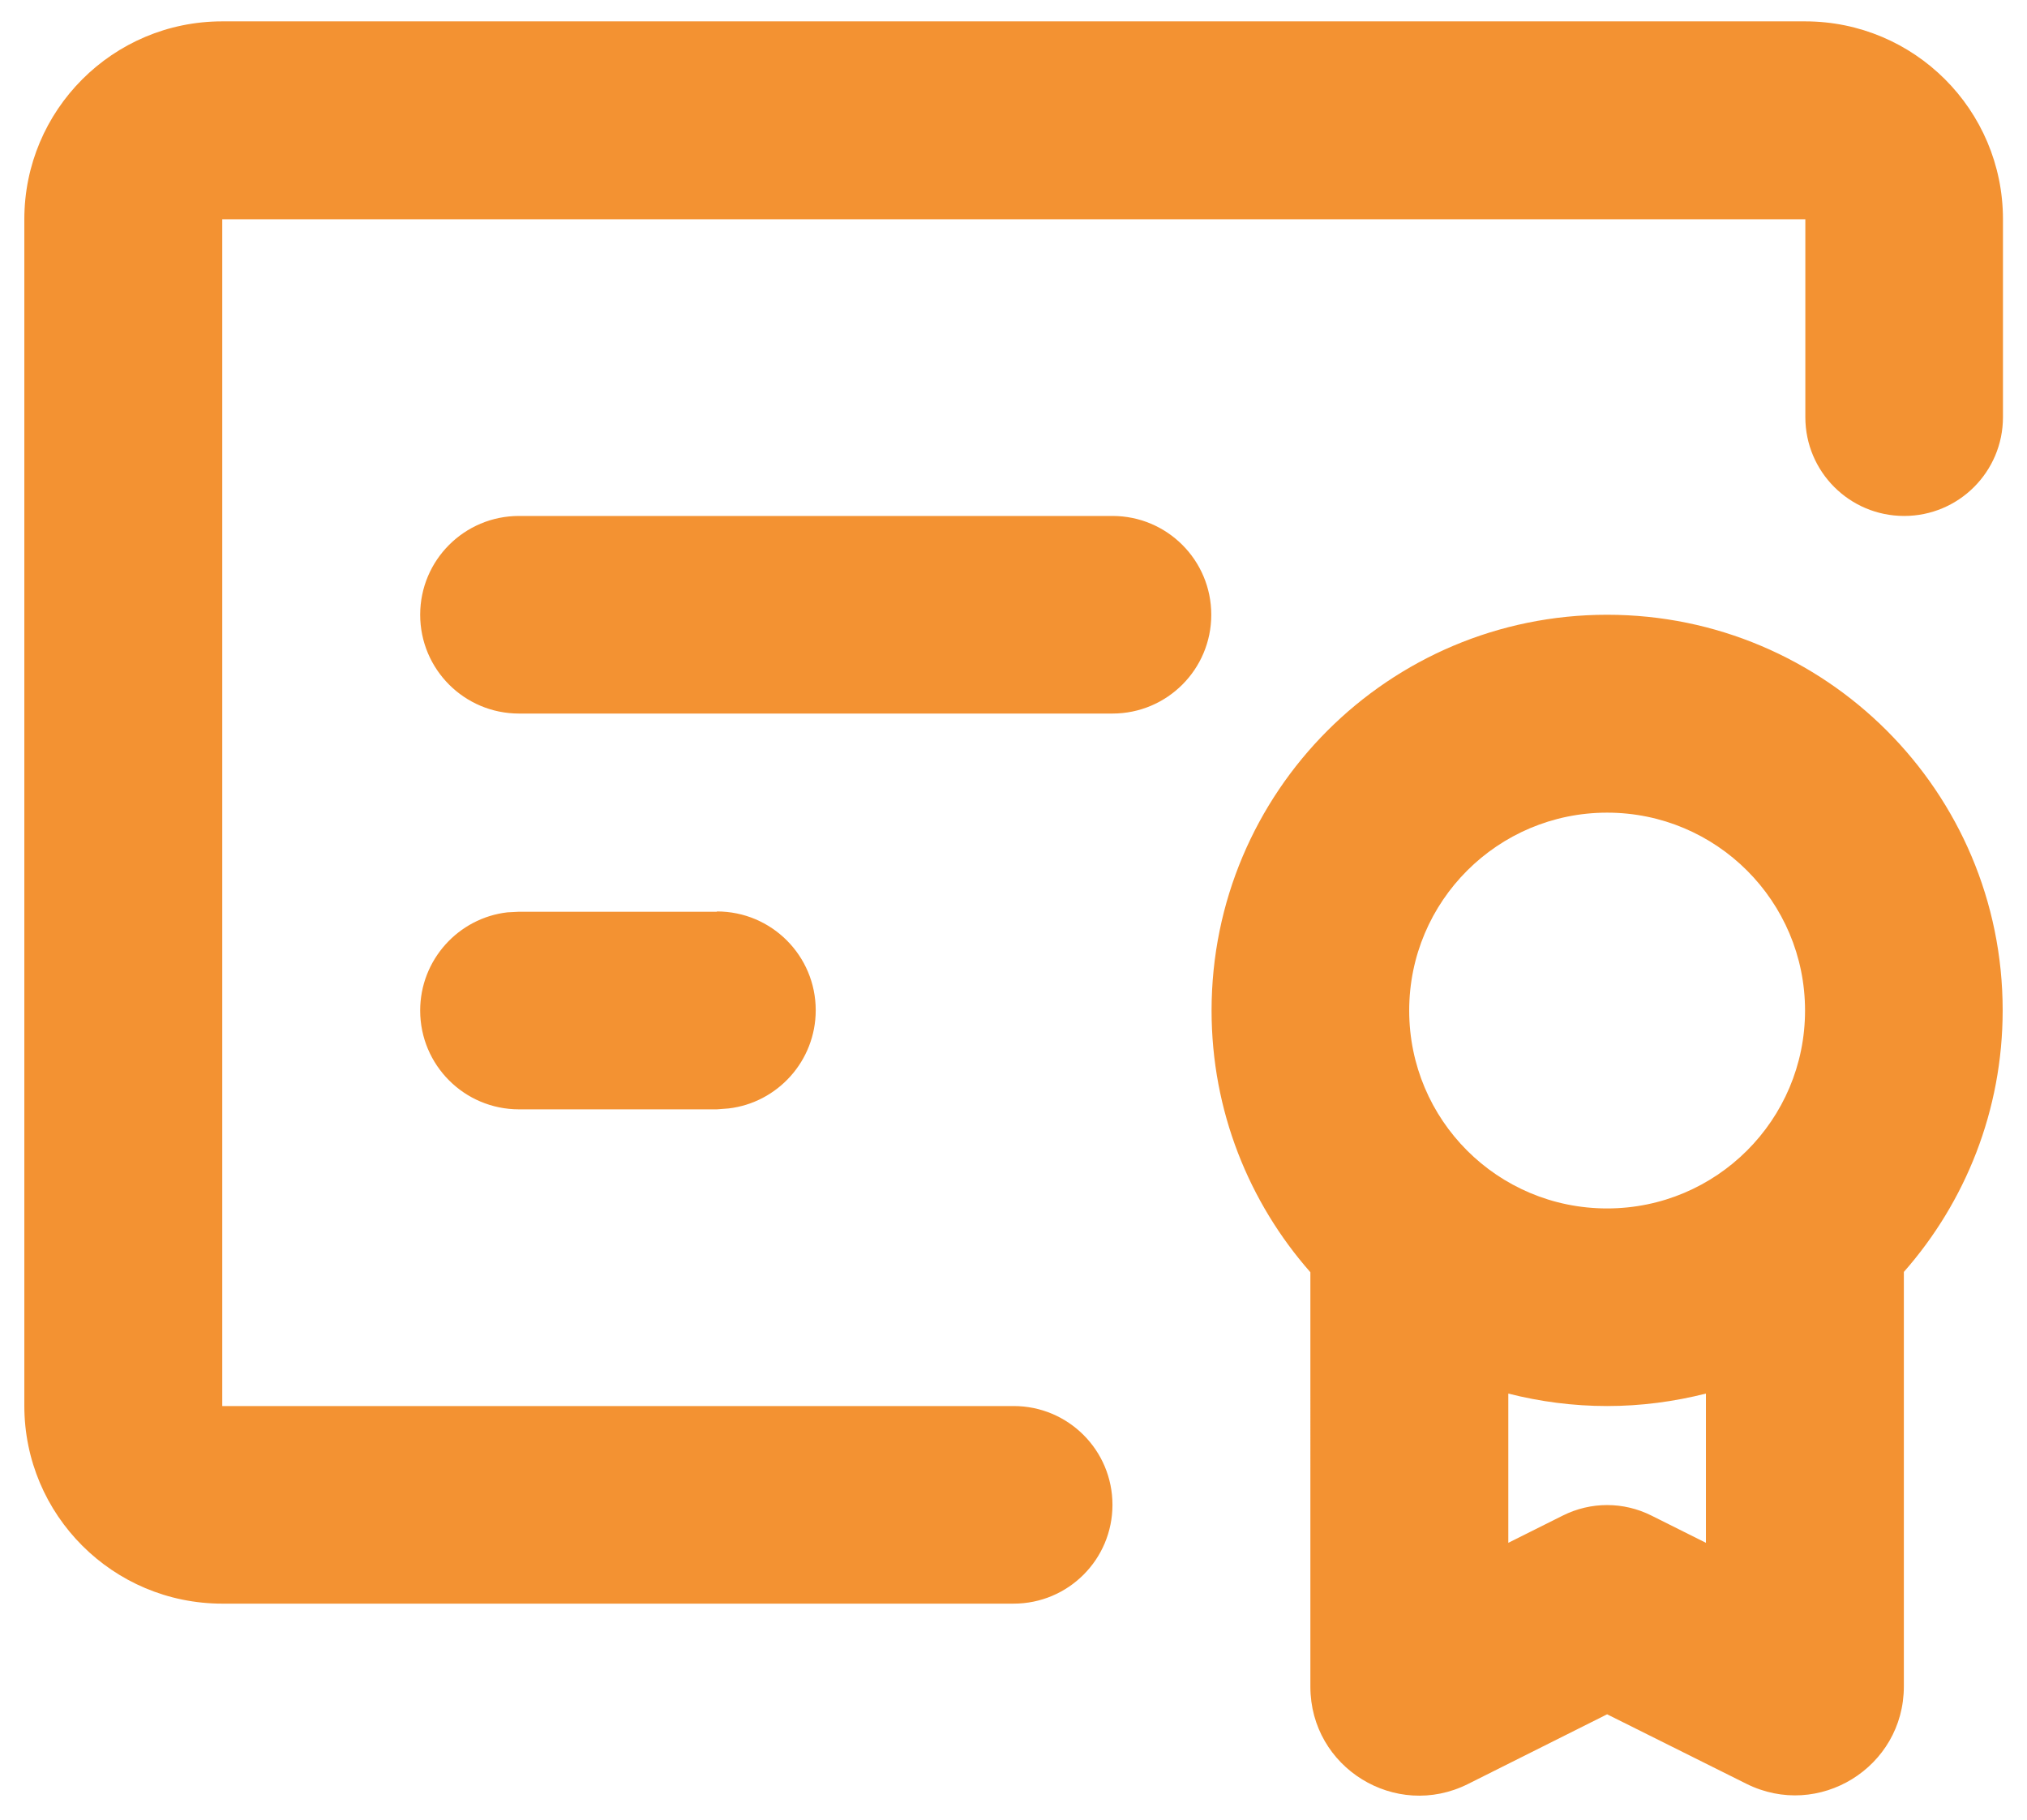 <?xml version="1.0" encoding="utf-8"?>
<!-- Generator: Adobe Illustrator 24.1.1, SVG Export Plug-In . SVG Version: 6.00 Build 0)  -->
<svg version="1.1" id="Camada_1" xmlns="http://www.w3.org/2000/svg" xmlns:xlink="http://www.w3.org/1999/xlink" x="0px" y="0px"
	 viewBox="0 0 683.1 613.4" style="enable-background:new 0 0 683.1 613.4;" xml:space="preserve">
<style type="text/css">
	.st0{fill:#F39232;}
</style>
<g id="Education" transform="translate(-864, 0)">
	<g id="certificate_line" transform="translate(864, 0)">
		<path id="形状" class="st0" d="M541.6,207.2c73.6,0,133.3,59.7,133.3,133.3c0,33.8-12.6,64.7-33.3,88.2v139.7
			c0,27.3-28.7,45-53.1,32.8l-46.9-23.4l-46.9,23.5c-24.4,12.2-53.1-5.5-53.1-32.8V428.8c-20.7-23.5-33.3-54.4-33.3-88.2
			C408.3,266.9,468,207.2,541.6,207.2z M608.3,7.2C645.1,7.2,675,37,675,73.9v66.7c0,18.4-14.9,33.3-33.3,33.3
			c-18.4,0-33.3-14.9-33.3-33.3V73.9H74.9v400h266.7c18.4,0,33.3,14.9,33.3,33.3s-14.9,33.3-33.3,33.3H74.9
			c-36.8,0-66.7-29.8-66.7-66.7V73.9C8.2,37.1,38,7.2,74.9,7.2H608.3z M574.9,469.7c-10.7,2.7-21.8,4.2-33.3,4.2s-22.7-1.5-33.3-4.2
			V520l18.4-9.2c9.4-4.7,20.4-4.7,29.8,0l18.4,9.2L574.9,469.7L574.9,469.7z M541.6,273.9c-36.8,0-66.7,29.8-66.7,66.7
			s29.8,66.7,66.7,66.7c36.8,0,66.7-29.8,66.7-66.7S578.4,273.9,541.6,273.9z M241.6,307.2c18.4,0,33.3,14.9,33.3,33.3
			c0,17.1-12.9,31.2-29.4,33.1l-3.9,0.3h-66.7c-18.4,0-33.3-14.9-33.3-33.3c0-17.1,12.9-31.2,29.4-33.1l3.9-0.2h66.7V307.2z
			 M374.9,173.9c18.4,0,33.3,14.9,33.3,33.3s-14.9,33.3-33.3,33.3h-200c-18.4,0-33.3-14.9-33.3-33.3s14.9-33.3,33.3-33.3H374.9z"/>
	</g>
</g>
</svg>
